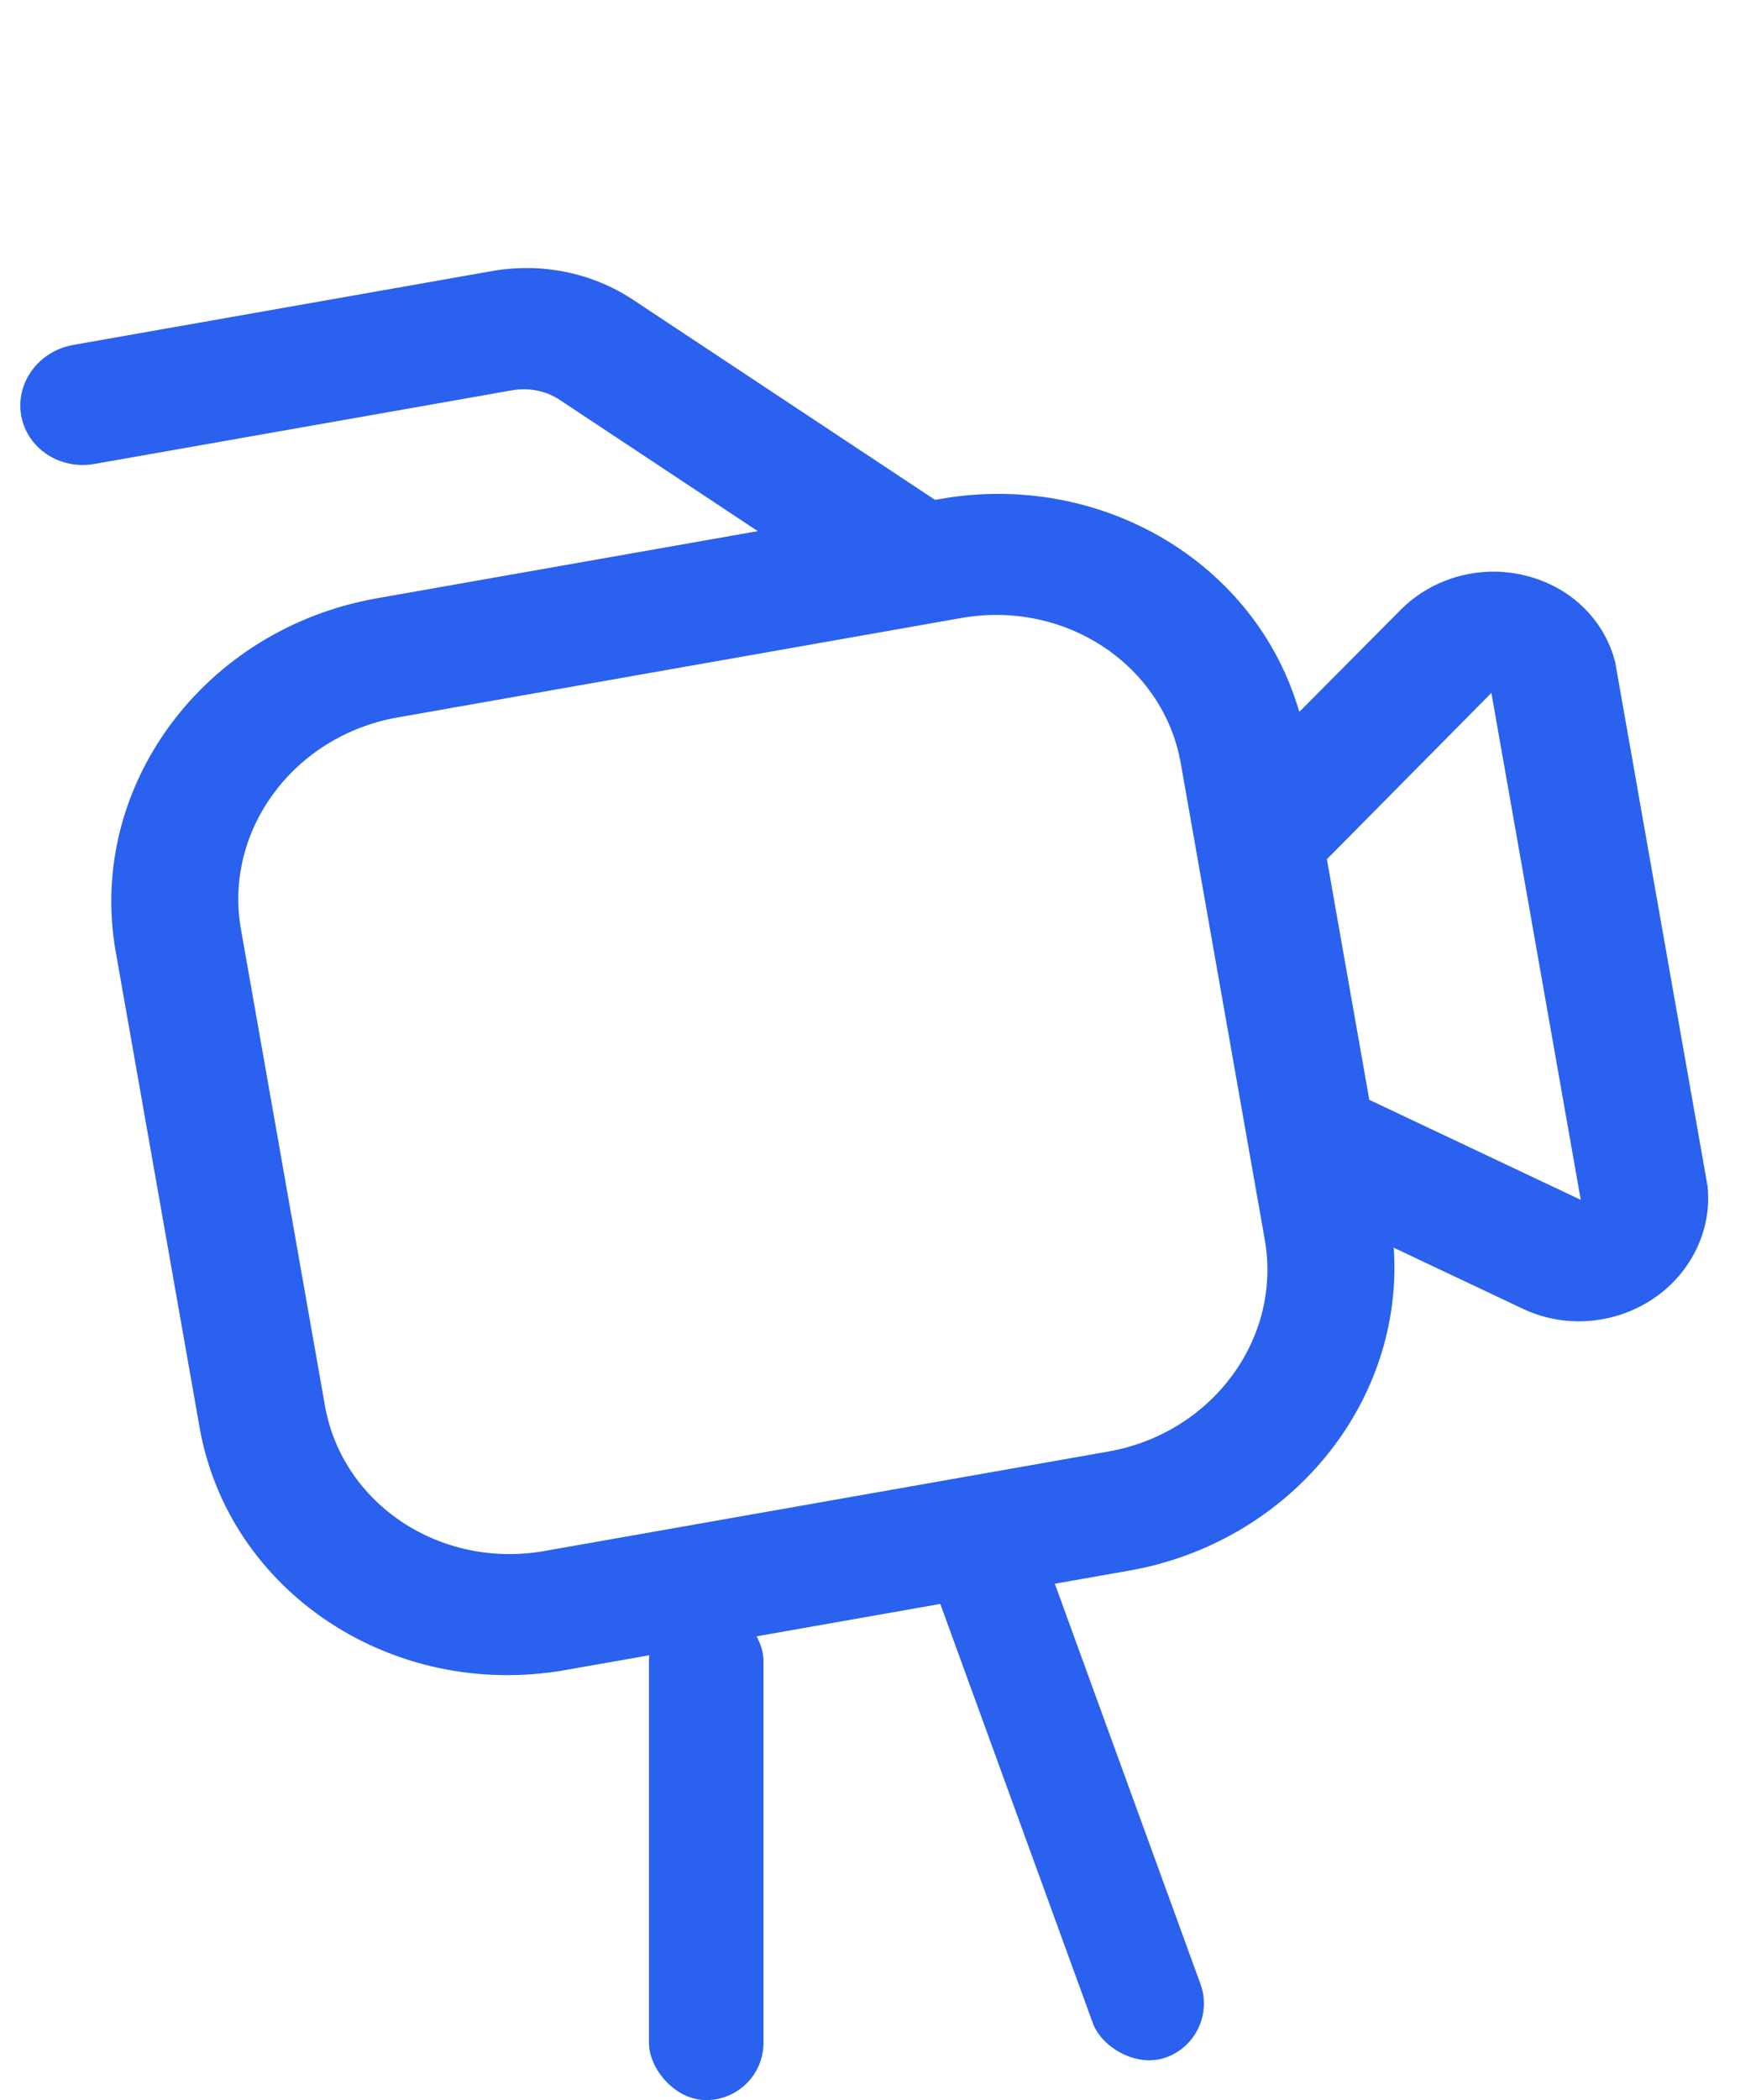 <svg width="46" height="55" viewBox="0 0 46 55" fill="none" xmlns="http://www.w3.org/2000/svg">
<rect x="23.867" y="39.905" width="3" height="15.419" rx="1.5" transform="rotate(-20 23.867 39.905)" fill="#2A61EF"/>
<rect x="17" y="42" width="3" height="13" rx="1.5" fill="#2A61EF"/>
<g clip-path="url(#clip0_104_2200)">
<path d="M40.054 15.099C38.851 14.76 37.539 15.106 36.671 15.991L34.036 18.644C32.908 14.737 28.847 12.329 24.633 13.067L24.494 13.091L16.595 7.858C15.519 7.14 14.178 6.867 12.872 7.102L1.921 9.033C1.015 9.192 0.403 10.02 0.555 10.881C0.707 11.742 1.565 12.311 2.471 12.151L13.422 10.22C13.857 10.145 14.303 10.235 14.663 10.473L19.85 13.91L9.861 15.671C5.332 16.475 2.276 20.61 3.029 24.915L5.229 37.389C5.993 41.692 10.279 44.532 14.81 43.738L29.582 41.134C33.794 40.386 36.786 36.734 36.511 32.677L39.889 34.274C41.522 35.052 43.53 34.41 44.375 32.84C44.706 32.225 44.821 31.528 44.702 30.853L42.359 17.567C42.155 16.384 41.261 15.427 40.054 15.099ZM33.132 32.469C33.587 35.053 31.752 37.536 29.032 38.015L14.26 40.62C11.541 41.099 8.967 39.394 8.511 36.81L6.312 24.336C5.856 21.753 7.692 19.27 10.411 18.79L25.183 16.185C27.903 15.706 30.477 17.411 30.932 19.995L33.132 32.469ZM41.409 31.423L35.87 28.804L34.759 22.502L39.068 18.147L41.409 31.423Z" fill="#2A61EF"/>
</g>
<defs>
<clipPath id="clip0_104_2200">
<rect width="40" height="38" fill="white" transform="translate(0.005 7.762) rotate(-10)"/>
</clipPath>
</defs>
</svg>
